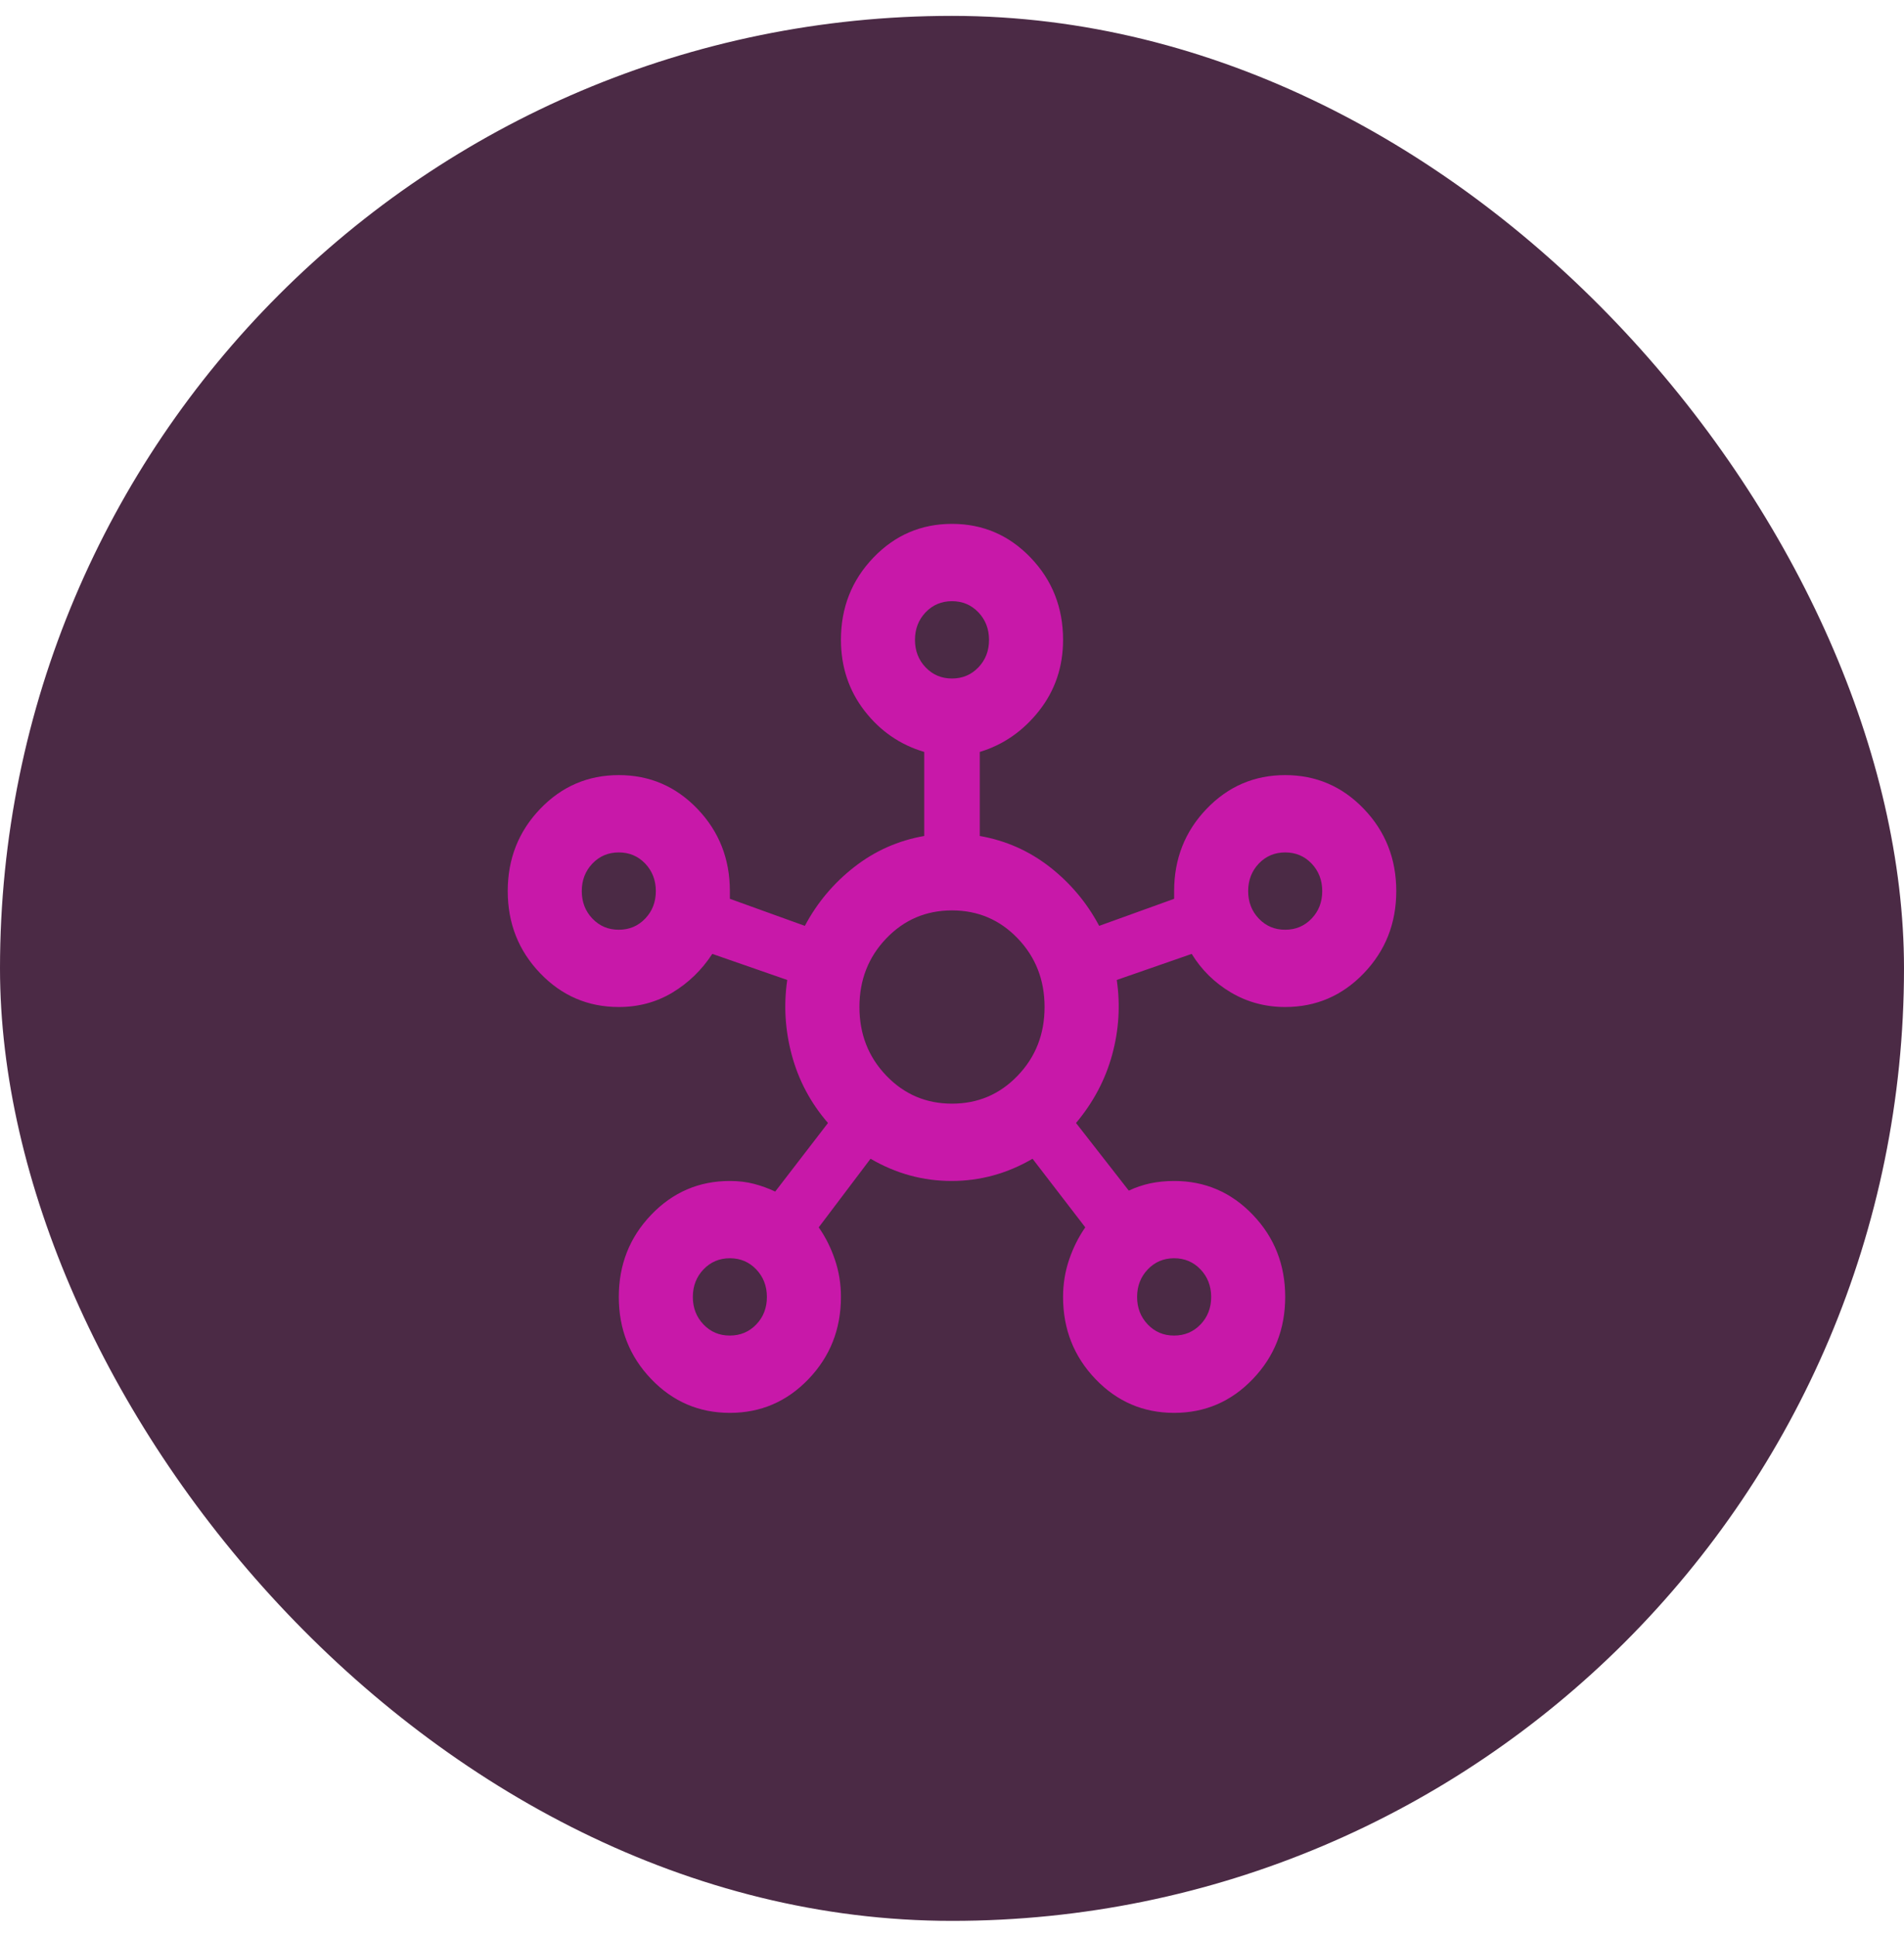 <svg width="60" height="61" viewBox="0 0 60 61" fill="none" xmlns="http://www.w3.org/2000/svg">
<rect y="0.5" width="60" height="60" rx="30" fill="#4B2A45"/>
<path d="M23 44.5C22.028 44.5 21.201 44.145 20.521 43.435C19.84 42.725 19.5 41.862 19.5 40.848C19.5 39.833 19.84 38.971 20.521 38.261C21.201 37.551 22.028 37.196 23 37.196C23.272 37.196 23.525 37.226 23.758 37.287C23.992 37.348 24.215 37.429 24.429 37.53L26.092 35.37C25.547 34.741 25.168 34.03 24.954 33.239C24.74 32.448 24.692 31.657 24.808 30.865L22.446 30.044C22.115 30.551 21.697 30.956 21.192 31.261C20.686 31.565 20.122 31.717 19.5 31.717C18.528 31.717 17.701 31.362 17.021 30.652C16.34 29.942 16 29.08 16 28.065C16 27.051 16.34 26.188 17.021 25.478C17.701 24.768 18.528 24.413 19.5 24.413C20.472 24.413 21.299 24.768 21.979 25.478C22.66 26.188 23 27.051 23 28.065V28.309L25.363 29.161C25.751 28.43 26.272 27.812 26.924 27.304C27.575 26.797 28.309 26.473 29.125 26.33V23.683C28.367 23.459 27.74 23.028 27.244 22.389C26.749 21.749 26.501 21.003 26.5 20.152C26.5 19.138 26.84 18.275 27.521 17.565C28.201 16.855 29.028 16.5 30 16.5C30.972 16.5 31.799 16.855 32.479 17.565C33.16 18.275 33.5 19.138 33.5 20.152C33.5 21.004 33.247 21.75 32.742 22.39C32.236 23.029 31.614 23.46 30.875 23.683V26.33C31.692 26.473 32.426 26.797 33.078 27.304C33.729 27.812 34.249 28.43 34.638 29.161L37 28.309V28.065C37 27.051 37.34 26.188 38.021 25.478C38.701 24.768 39.528 24.413 40.5 24.413C41.472 24.413 42.299 24.768 42.979 25.478C43.66 26.188 44 27.051 44 28.065C44 29.08 43.66 29.942 42.979 30.652C42.299 31.362 41.472 31.717 40.5 31.717C39.878 31.717 39.309 31.565 38.793 31.261C38.278 30.956 37.864 30.551 37.554 30.044L35.192 30.865C35.308 31.657 35.26 32.443 35.046 33.224C34.832 34.006 34.453 34.721 33.908 35.37L35.571 37.5C35.785 37.399 36.008 37.323 36.242 37.272C36.475 37.222 36.728 37.197 37 37.196C37.972 37.196 38.799 37.551 39.479 38.261C40.16 38.971 40.5 39.833 40.5 40.848C40.5 41.862 40.16 42.725 39.479 43.435C38.799 44.145 37.972 44.5 37 44.5C36.028 44.5 35.201 44.145 34.521 43.435C33.84 42.725 33.5 41.862 33.5 40.848C33.5 40.442 33.563 40.052 33.69 39.677C33.817 39.302 33.987 38.962 34.2 38.657L32.538 36.496C31.74 36.962 30.89 37.196 29.986 37.196C29.082 37.196 28.231 36.962 27.433 36.496L25.8 38.657C26.014 38.961 26.184 39.301 26.311 39.677C26.438 40.053 26.501 40.443 26.5 40.848C26.5 41.862 26.16 42.725 25.479 43.435C24.799 44.145 23.972 44.5 23 44.5ZM19.5 29.283C19.831 29.283 20.108 29.166 20.332 28.932C20.556 28.698 20.667 28.409 20.667 28.065C20.666 27.721 20.554 27.432 20.331 27.198C20.107 26.965 19.831 26.848 19.5 26.848C19.169 26.848 18.893 26.965 18.669 27.198C18.446 27.432 18.334 27.721 18.333 28.065C18.333 28.409 18.445 28.699 18.669 28.933C18.894 29.168 19.171 29.284 19.5 29.283ZM23 42.065C23.331 42.065 23.608 41.948 23.832 41.715C24.056 41.481 24.167 41.192 24.167 40.848C24.166 40.504 24.054 40.215 23.831 39.981C23.607 39.747 23.331 39.63 23 39.63C22.669 39.63 22.393 39.747 22.169 39.981C21.946 40.215 21.834 40.504 21.833 40.848C21.833 41.192 21.945 41.481 22.169 41.716C22.394 41.95 22.671 42.067 23 42.065ZM30 21.37C30.331 21.37 30.608 21.253 30.832 21.019C31.056 20.785 31.167 20.496 31.167 20.152C31.166 19.808 31.054 19.519 30.831 19.285C30.607 19.052 30.331 18.935 30 18.935C29.669 18.935 29.393 19.052 29.169 19.285C28.946 19.519 28.834 19.808 28.833 20.152C28.833 20.496 28.945 20.786 29.169 21.02C29.394 21.255 29.671 21.371 30 21.37ZM30 34.761C30.817 34.761 31.507 34.467 32.071 33.878C32.635 33.29 32.917 32.57 32.917 31.717C32.917 30.865 32.635 30.145 32.071 29.556C31.507 28.968 30.817 28.674 30 28.674C29.183 28.674 28.493 28.968 27.929 29.556C27.365 30.145 27.083 30.865 27.083 31.717C27.083 32.57 27.365 33.29 27.929 33.878C28.493 34.467 29.183 34.761 30 34.761ZM37 42.065C37.331 42.065 37.608 41.948 37.832 41.715C38.056 41.481 38.167 41.192 38.167 40.848C38.166 40.504 38.054 40.215 37.831 39.981C37.607 39.747 37.331 39.63 37 39.63C36.669 39.63 36.393 39.747 36.169 39.981C35.946 40.215 35.834 40.504 35.833 40.848C35.833 41.192 35.945 41.481 36.169 41.716C36.394 41.95 36.671 42.067 37 42.065ZM40.5 29.283C40.831 29.283 41.108 29.166 41.332 28.932C41.556 28.698 41.667 28.409 41.667 28.065C41.666 27.721 41.554 27.432 41.331 27.198C41.107 26.965 40.831 26.848 40.5 26.848C40.169 26.848 39.893 26.965 39.669 27.198C39.446 27.432 39.334 27.721 39.333 28.065C39.333 28.409 39.445 28.699 39.669 28.933C39.894 29.168 40.171 29.284 40.5 29.283Z" fill="#C818A9"/>
</svg>
